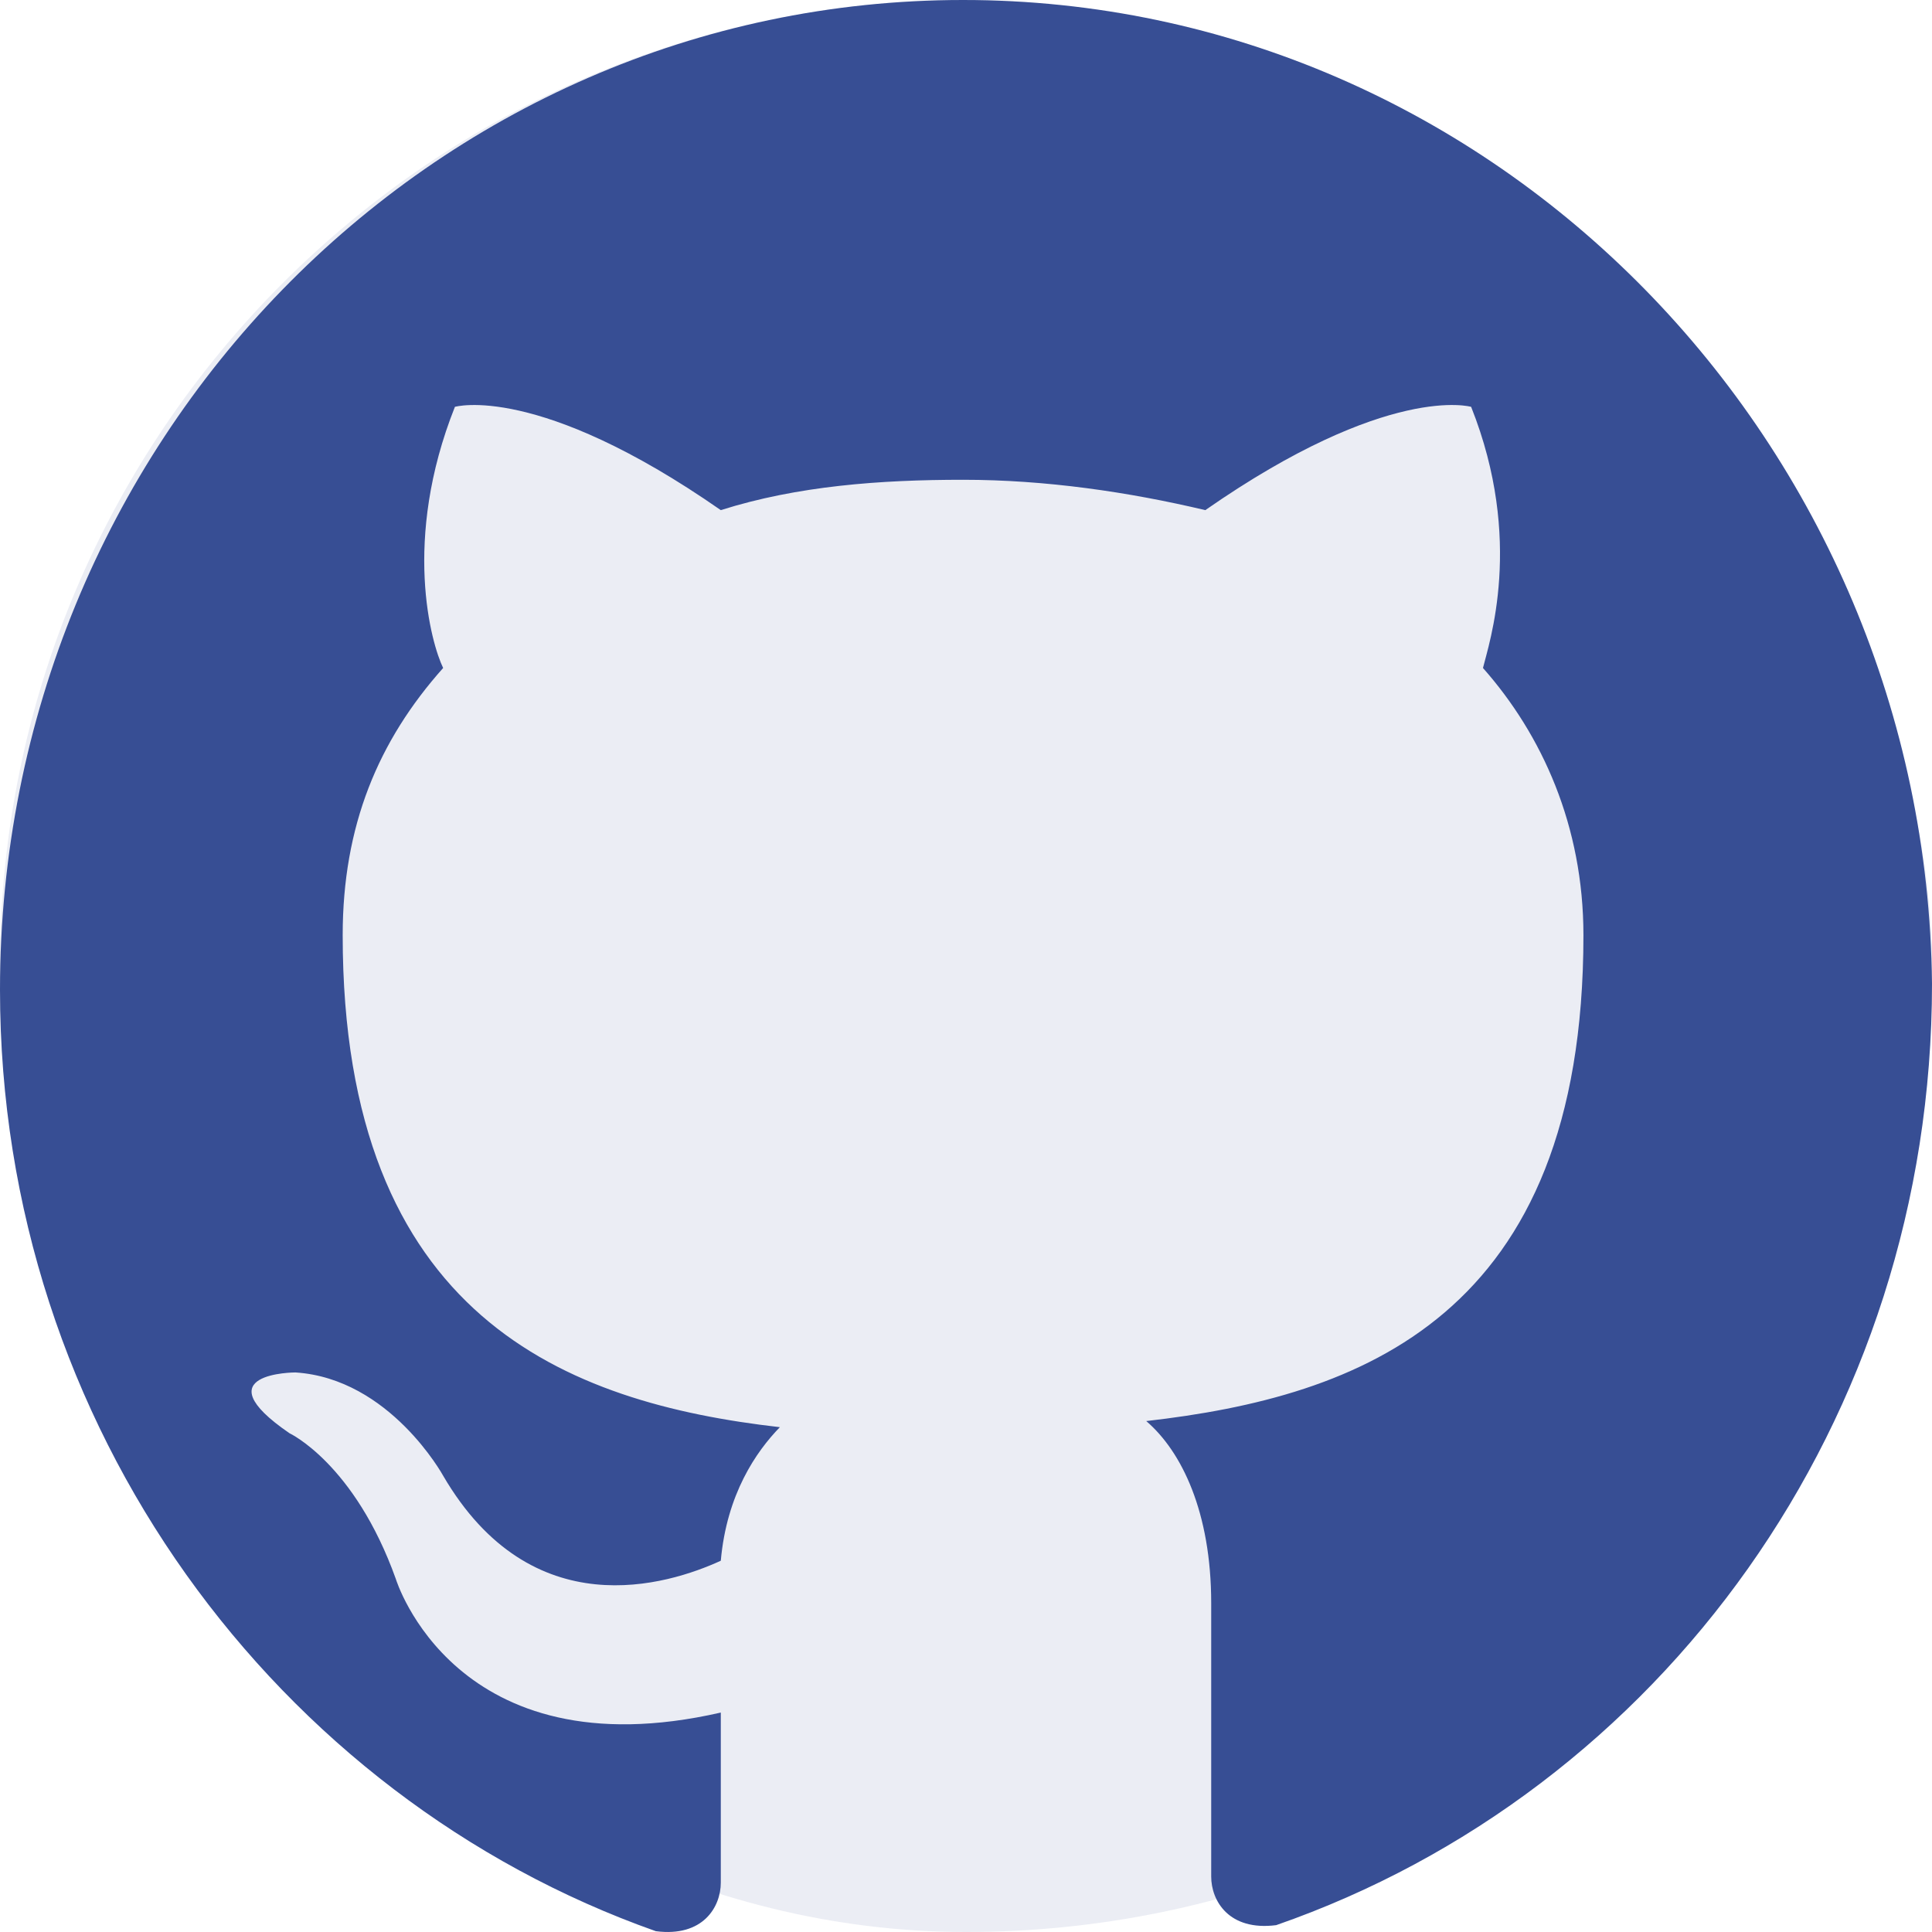 <svg width="24" height="24" viewBox="0 0 24 24" fill="none" xmlns="http://www.w3.org/2000/svg">
<rect y="-0" width="24" height="24" rx="12" fill="#374E94" fill-opacity="0.1"/>
<path fill-rule="evenodd" clip-rule="evenodd" d="M11.963 -0C5.358 -0 0 5.507 0 12.297C0 17.729 3.45 22.33 8.147 23.99C8.734 24.066 8.954 23.688 8.954 23.387C8.954 23.085 8.954 22.33 8.954 21.274C5.651 22.029 4.917 19.614 4.917 19.614C4.404 18.181 3.596 17.804 3.596 17.804C2.495 17.049 3.67 17.049 3.67 17.049C4.844 17.125 5.505 18.332 5.505 18.332C6.606 20.218 8.294 19.69 8.954 19.388C9.028 18.558 9.395 18.03 9.688 17.729C7.046 17.427 4.257 16.371 4.257 11.618C4.257 10.26 4.697 9.204 5.505 8.298C5.358 7.997 4.991 6.714 5.651 5.054C5.651 5.054 6.679 4.753 8.954 6.337C9.908 6.035 10.936 5.96 11.963 5.96C12.991 5.96 14.018 6.111 14.973 6.337C17.248 4.753 18.275 5.054 18.275 5.054C18.936 6.714 18.495 7.997 18.422 8.298C19.156 9.128 19.67 10.26 19.67 11.618C19.67 16.371 16.881 17.351 14.239 17.653C14.679 18.03 15.046 18.785 15.046 19.916C15.046 21.576 15.046 22.858 15.046 23.311C15.046 23.613 15.266 23.99 15.853 23.915C20.624 22.255 24 17.653 24 12.221C23.927 5.507 18.569 -0 11.963 -0Z" fill="#374E94"/>
</svg>
